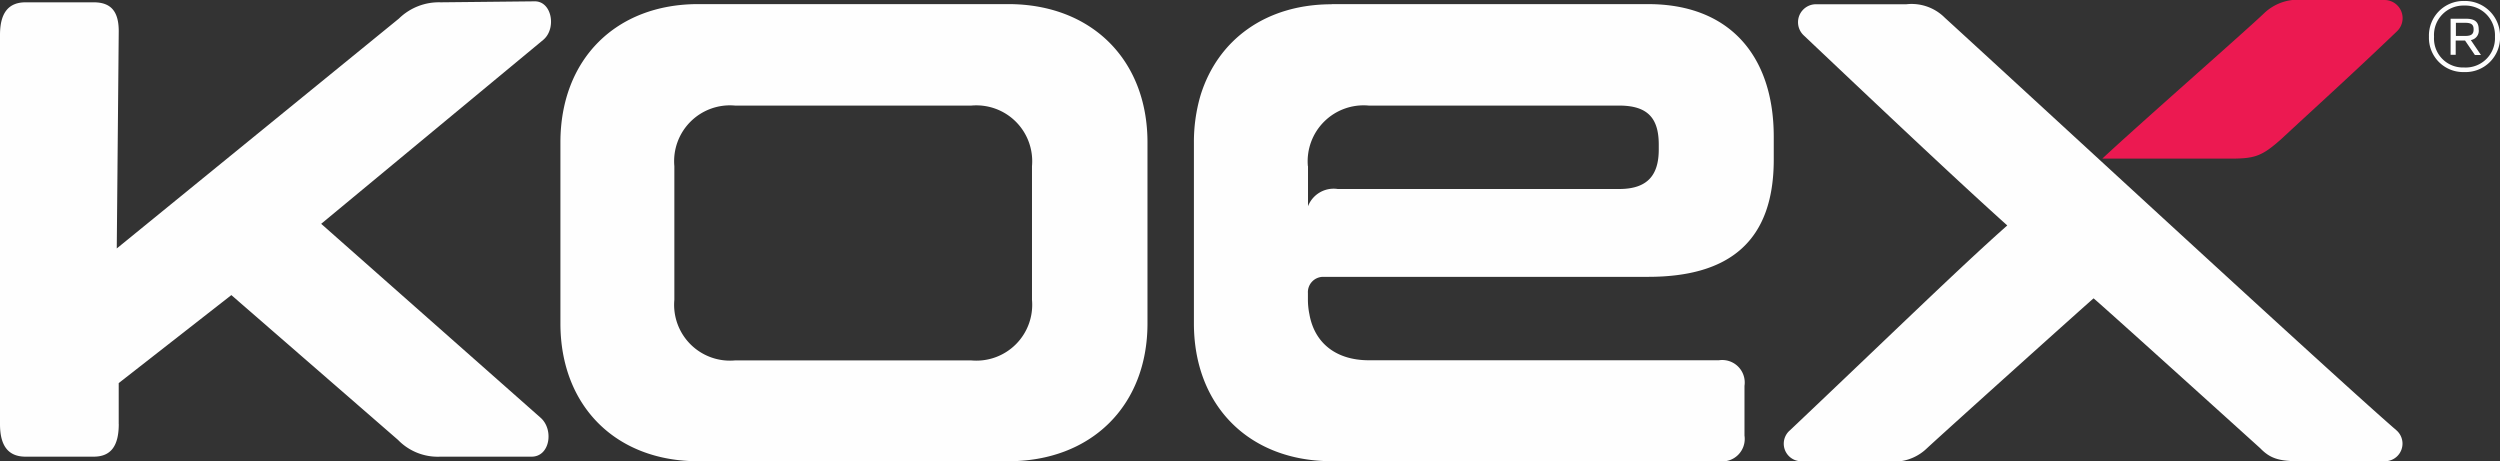 <svg xmlns="http://www.w3.org/2000/svg" width="197.289" height="36.4" viewBox="0 0 197.289 36.4">
  <rect x="0" y="0" width="197.289" height="36.4" fill="#333333" stroke="none"/>
  <g id="Layer_x0020_1" transform="translate(-0.01 0)">
    <path id="Path_1" data-name="Path 1" d="M9.378,35.233V32.007l8.889-6.945L31.42,36.491a4.366,4.366,0,0,0,3.343,1.322h7.2c1.438,0,1.762-2.1.739-3.045L25.356,19.438,42.876,4.925c1.063-.881.7-3.045-.661-3.045l-7.425.078a4.513,4.513,0,0,0-3.3,1.283L9.224,21.382l.155-17C9.418,2.658,8.757,1.958,7.4,1.958H2.032C.671,1.958.01,2.8.01,4.537V35.247c0,1.723.661,2.566,2.022,2.566H7.4c1.361,0,1.982-.842,1.982-2.579Z" transform="translate(0 -1.775)" fill="#fefefe"/>
    <path id="Path_2" data-name="Path 2" d="M2530.452,39.7a1.387,1.387,0,0,0,.881,2.423h6.829a3.755,3.755,0,0,0,3.123-1.024c1.62-1.5,13.114-11.831,13.153-11.831.881.738,11.273,10.133,13.152,11.831.778.8,1.464,1.024,3.123,1.024h6.725a1.392,1.392,0,0,0,.92-2.423c-5-4.328-28.508-26.046-35.661-32.577a3.7,3.7,0,0,0-3.045-1.063h-7.2a1.42,1.42,0,0,0-.882,2.462c7.568,7.166,12.336,11.649,16.055,14.993-3.68,3.253-8.864,8.319-17.169,16.185Z" transform="translate(-2389.21 -5.723)" fill="#fefefe"/>
    <path id="Path_3" data-name="Path 3" d="M2995.49,10.95c2.566-2.384,5.624-5.145,9.071-8.449a1.432,1.432,0,0,0-.92-2.5h-6.427a3.865,3.865,0,0,0-3.123,1.062c-1.464,1.4-9.848,8.747-12.751,11.455h9.771c2.216.013,2.734-.1,4.38-1.568Z" transform="translate(-2815.426)" fill="#ec1951"/>
    <path id="Path_4" data-name="Path 4" d="M1704.012,5.833c-5.184,0-8.993,2.786-10.354,7.2a13.06,13.06,0,0,0-.519,3.706v14.28c0,6.505,4.367,10.872,10.872,10.872h30.555a1.777,1.777,0,0,0,2.022-2.022V35.948a1.776,1.776,0,0,0-2.022-2.021h-27.614c-2.6,0-4.3-1.361-4.7-3.642a5.666,5.666,0,0,1-.116-1.14v-.519a1.21,1.21,0,0,1,1.179-1.283h25.67c6.427,0,9.913-2.825,9.913-9.252v-1.8c0-6.388-3.486-10.47-9.913-10.47h-24.971v.013Zm-1.879,12.777a4.414,4.414,0,0,1,4.808-4.782H1726.7c2.281,0,3.123,1.024,3.123,3.084v.376c0,1.983-.842,3.123-3.123,3.123h-22.211a2.17,2.17,0,0,0-2.346,1.361V18.609h-.013Z" transform="translate(-1598.911 -5.496)" fill="#fefefe"/>
    <path id="Path_5" data-name="Path 5" d="M805.632,41.905H830.1c6.544,0,10.988-4.367,10.988-10.872V16.741c0-6.544-4.445-10.911-10.988-10.911H805.632c-6.505,0-10.872,4.367-10.872,10.911V31.033C794.76,37.538,799.127,41.905,805.632,41.905Zm2.9-28.067h18.66a4.407,4.407,0,0,1,4.782,4.782V29.167a4.407,4.407,0,0,1-4.782,4.782h-18.66a4.406,4.406,0,0,1-4.781-4.782V18.619a4.406,4.406,0,0,1,4.781-4.782Z" transform="translate(-750.524 -5.506)" fill="#fefefe"/>
    <path id="Path_6" data-name="Path 6" d="M3447.3,7a2.728,2.728,0,0,0,2.825-2.786A2.768,2.768,0,0,0,3447.3,1.39a2.728,2.728,0,0,0-2.786,2.825A2.7,2.7,0,0,0,3447.3,7Zm0-.363a2.282,2.282,0,0,1-2.384-2.423,2.32,2.32,0,0,1,2.384-2.462,2.344,2.344,0,0,1,2.423,2.462A2.313,2.313,0,0,1,3447.3,6.639Zm-1.075-1h.4V4.513h.738l.777,1.141h.479l-.8-1.179a.747.747,0,0,0,.622-.842c0-.583-.3-.842-1-.842h-1.218V5.642Zm.415-1.5V3.113h.739c.479,0,.66.142.66.518s-.181.518-.66.518h-.739V4.137Z" transform="translate(-3252.822 -1.313)" fill="#fefefe"/>
  </g>
</svg>
